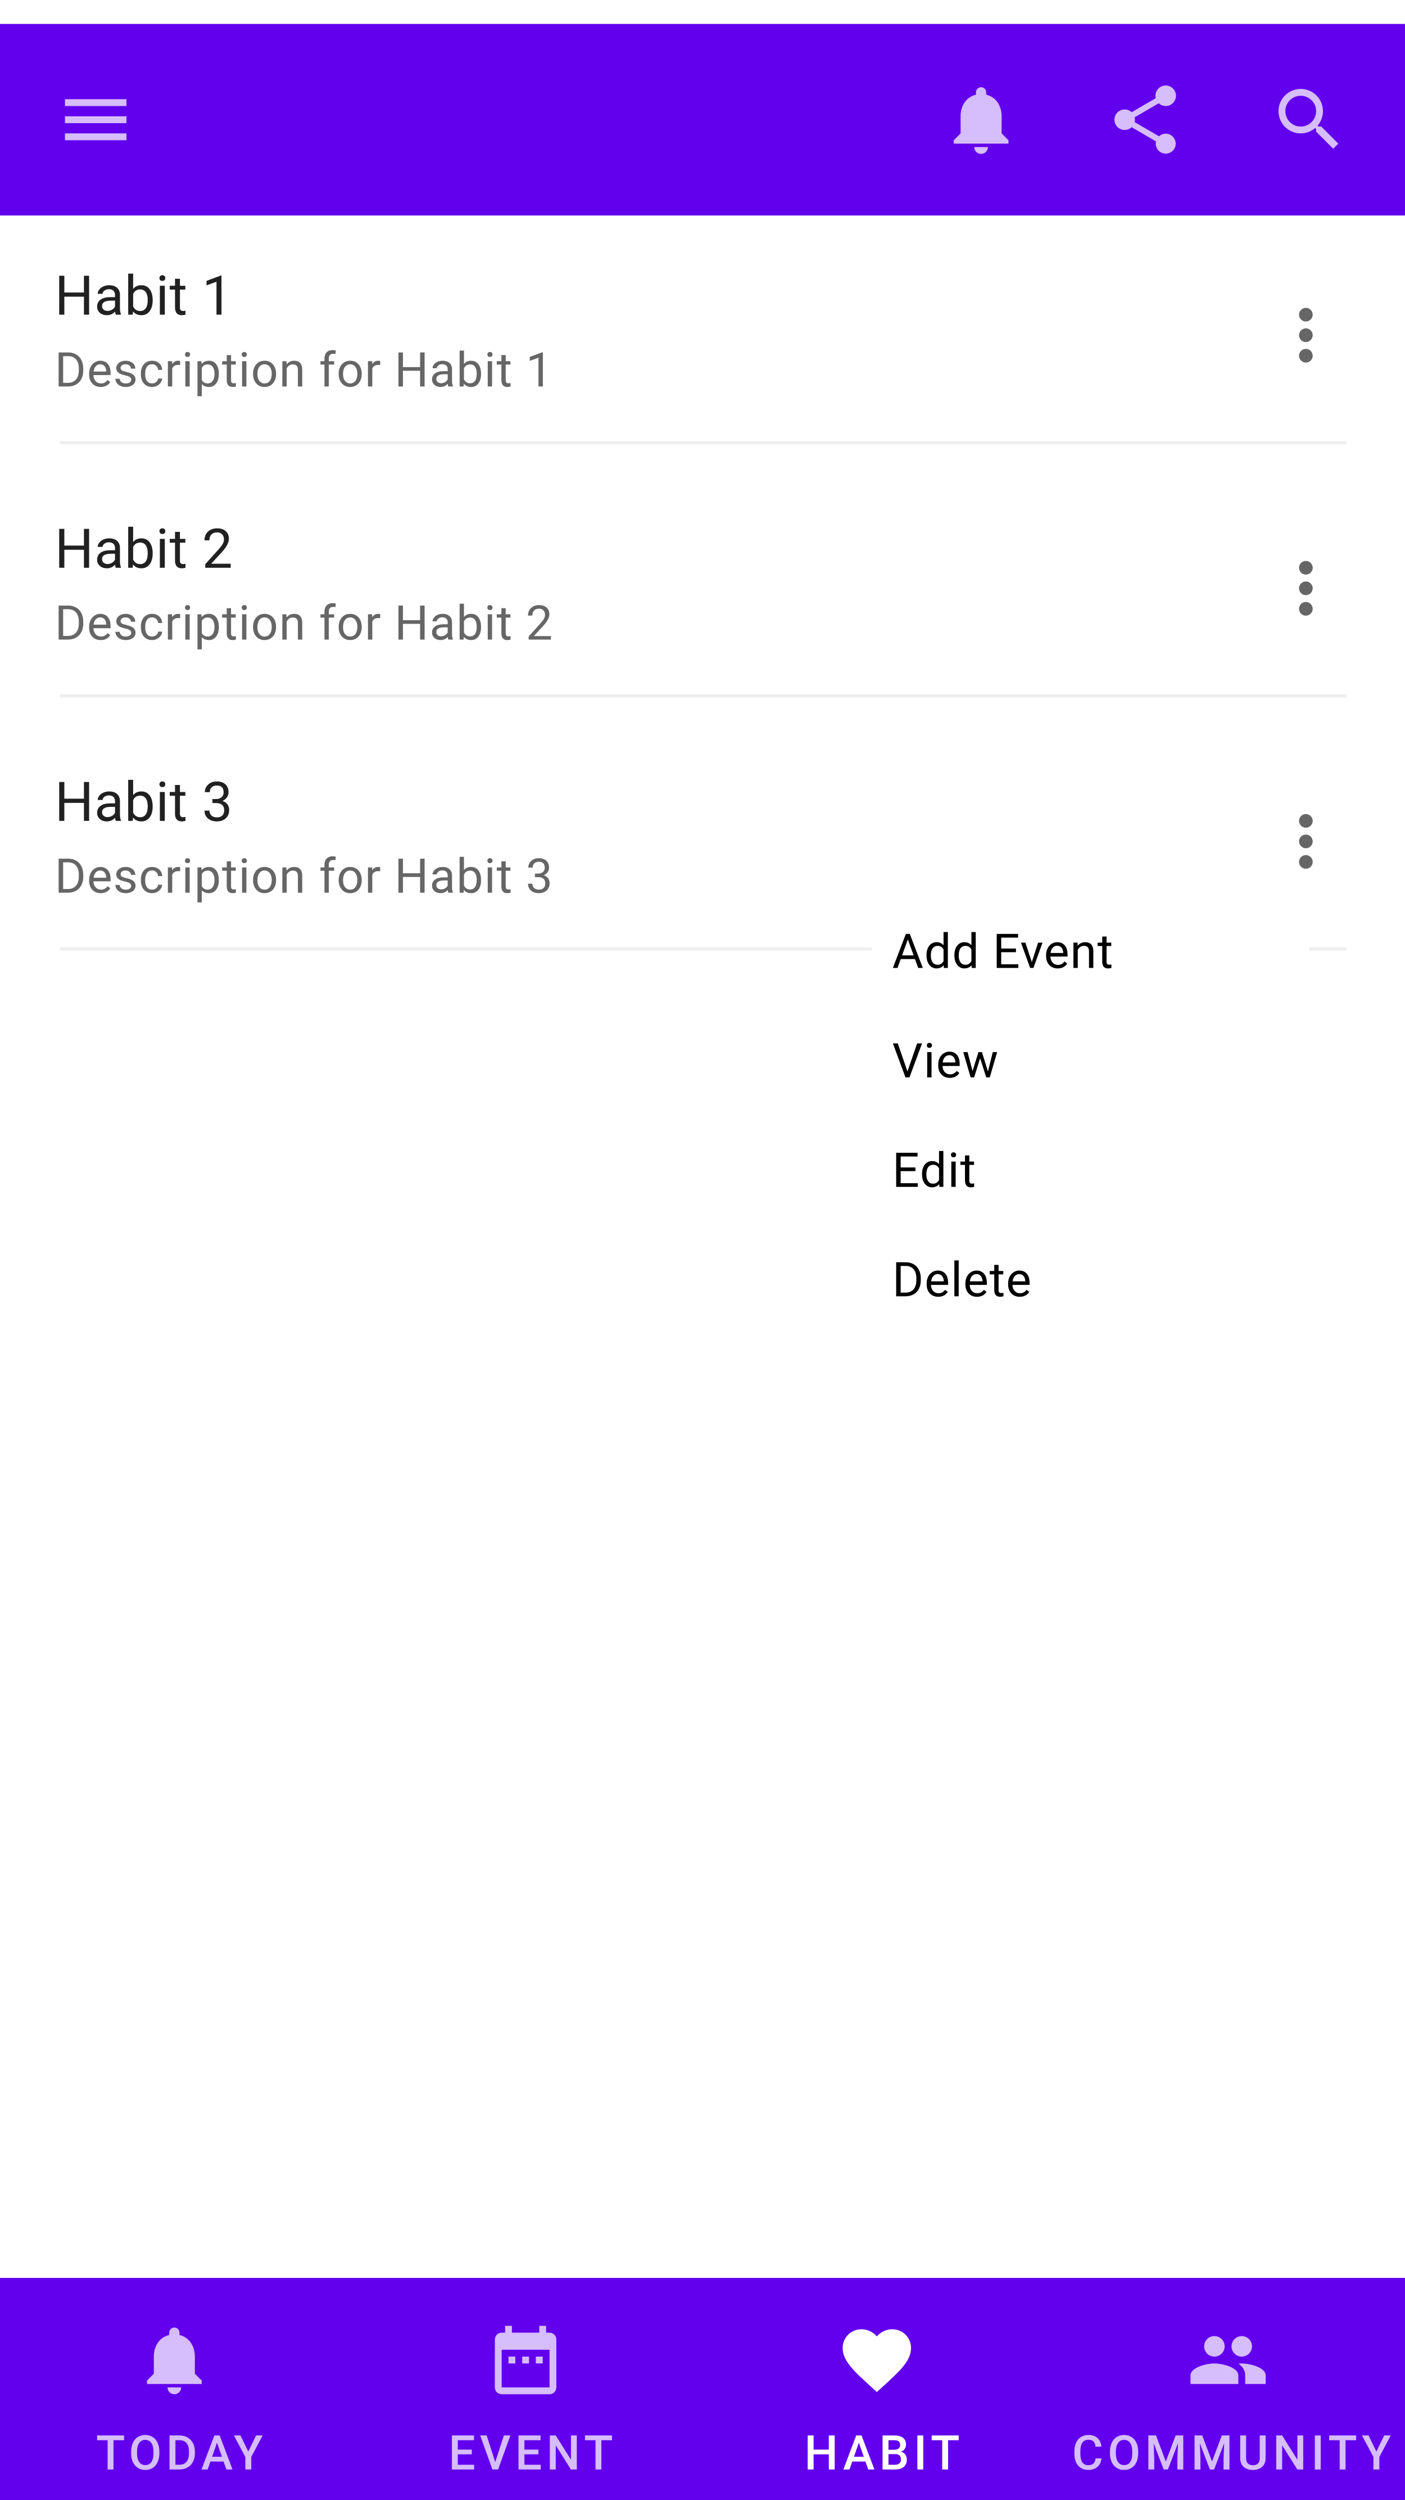 <svg width="411" height="731" viewBox="0 0 411 731" fill="none" xmlns="http://www.w3.org/2000/svg">
<rect width="411" height="731" fill="#F1F1F1"/>
<g clip-path="url(#clip0)">
<rect width="411" height="731" fill="white"/>
<g filter="url(#filter0_ddd)">
<rect width="411" height="72" transform="translate(0 659)" fill="#6200EE"/>
<rect width="102.75" height="72" transform="translate(0 659)" fill="#6200EE"/>
<path d="M36.301 706.441H33.197V715H31.481V706.441H28.405V705.047H36.301V706.441ZM46.615 710.283C46.615 711.258 46.447 712.115 46.109 712.854C45.772 713.587 45.289 714.152 44.66 714.549C44.036 714.941 43.316 715.137 42.5 715.137C41.693 715.137 40.973 714.941 40.34 714.549C39.711 714.152 39.223 713.59 38.877 712.86C38.535 712.131 38.362 711.29 38.357 710.338V709.777C38.357 708.807 38.528 707.95 38.87 707.207C39.217 706.464 39.702 705.897 40.326 705.505C40.955 705.108 41.675 704.91 42.486 704.91C43.297 704.91 44.015 705.106 44.64 705.498C45.269 705.885 45.754 706.446 46.096 707.18C46.438 707.909 46.611 708.759 46.615 709.729V710.283ZM44.886 709.764C44.886 708.661 44.676 707.815 44.257 707.228C43.842 706.64 43.252 706.346 42.486 706.346C41.739 706.346 41.153 706.64 40.73 707.228C40.31 707.811 40.096 708.638 40.087 709.709V710.283C40.087 711.377 40.299 712.222 40.723 712.819C41.151 713.416 41.743 713.715 42.5 713.715C43.266 713.715 43.853 713.423 44.264 712.84C44.678 712.257 44.886 711.404 44.886 710.283V709.764ZM49.588 715V705.047H52.527C53.407 705.047 54.186 705.243 54.865 705.635C55.549 706.027 56.078 706.583 56.451 707.303C56.825 708.023 57.012 708.848 57.012 709.777V710.276C57.012 711.22 56.823 712.049 56.444 712.765C56.071 713.48 55.535 714.032 54.838 714.419C54.145 714.806 53.35 715 52.452 715H49.588ZM51.317 706.441V713.619H52.445C53.352 713.619 54.047 713.337 54.53 712.771C55.018 712.202 55.266 711.386 55.275 710.324V709.771C55.275 708.69 55.041 707.866 54.571 707.296C54.102 706.726 53.421 706.441 52.527 706.441H51.317ZM65.405 712.683H61.55L60.743 715H58.945L62.705 705.047H64.257L68.023 715H66.219L65.405 712.683ZM62.035 711.288H64.92L63.477 707.159L62.035 711.288ZM72.63 709.764L74.92 705.047H76.834L73.498 711.336V715H71.762V711.336L68.419 705.047H70.34L72.63 709.764Z" fill="white" fill-opacity="0.74"/>
<path fill-rule="evenodd" clip-rule="evenodd" d="M51 693C52.1 693 53 692.1 53 691H49C49 692.1 49.89 693 51 693ZM57 687V682C57 678.93 55.36 676.36 52.5 675.68V675C52.5 674.17 51.83 673.5 51 673.5C50.17 673.5 49.5 674.17 49.5 675V675.68C46.63 676.36 45 678.92 45 682V687L43 689V690H59V689L57 687Z" fill="white" fill-opacity="0.74"/>
<rect width="102.75" height="72" transform="translate(102.75 659)" fill="#6200EE"/>
<path d="M138.012 710.557H133.924V713.619H138.702V715H132.194V705.047H138.654V706.441H133.924V709.189H138.012V710.557ZM144.867 712.833L147.396 705.047H149.297L145.715 715H144.04L140.472 705.047H142.365L144.867 712.833ZM157.492 710.557H153.404V713.619H158.183V715H151.675V705.047H158.135V706.441H153.404V709.189H157.492V710.557ZM168.736 715H167.007L162.57 707.938V715H160.841V705.047H162.57L167.021 712.136V705.047H168.736V715ZM179.017 706.441H175.913V715H174.197V706.441H171.121V705.047H179.017V706.441Z" fill="white" fill-opacity="0.74"/>
<path d="M150.75 682H148.75V684H150.75V682ZM154.75 682H152.75V684H154.75V682ZM158.75 682H156.75V684H158.75V682ZM160.75 675H159.75V673H157.75V675H149.75V673H147.75V675H146.75C145.64 675 144.76 675.9 144.76 677L144.75 691C144.75 691.53 144.961 692.039 145.336 692.414C145.711 692.789 146.22 693 146.75 693H160.75C161.85 693 162.75 692.1 162.75 691V677C162.75 675.9 161.85 675 160.75 675ZM160.75 691H146.75V680H160.75V691Z" fill="white" fill-opacity="0.74"/>
<rect width="102.75" height="72" transform="translate(205.5 659)" fill="#6200EE"/>
<rect width="102.75" height="2" transform="translate(205.5 729)" fill="#6200EE"/>
<rect x="205.5" y="729" width="103" height="2" fill="white"/>
<path d="M244.173 715H242.45V710.577H238V715H236.271V705.047H238V709.189H242.45V705.047H244.173V715ZM253.168 712.683H249.312L248.506 715H246.708L250.468 705.047H252.02L255.786 715H253.981L253.168 712.683ZM249.798 711.288H252.683L251.24 707.159L249.798 711.288ZM258.171 715V705.047H261.582C262.708 705.047 263.564 705.272 264.152 705.724C264.74 706.175 265.034 706.847 265.034 707.74C265.034 708.196 264.911 708.606 264.665 708.971C264.419 709.335 264.059 709.618 263.585 709.818C264.123 709.964 264.537 710.24 264.829 710.646C265.125 711.047 265.273 711.53 265.273 712.095C265.273 713.029 264.973 713.747 264.371 714.248C263.774 714.749 262.917 715 261.801 715H258.171ZM259.9 710.509V713.619H261.821C262.364 713.619 262.787 713.485 263.093 713.216C263.398 712.947 263.551 712.573 263.551 712.095C263.551 711.06 263.022 710.532 261.965 710.509H259.9ZM259.9 709.237H261.596C262.133 709.237 262.553 709.117 262.854 708.875C263.159 708.629 263.312 708.283 263.312 707.836C263.312 707.344 263.17 706.988 262.888 706.77C262.61 706.551 262.174 706.441 261.582 706.441H259.9V709.237ZM270.078 715H268.355V705.047H270.078V715ZM280.44 706.441H277.337V715H275.621V706.441H272.545V705.047H280.44V706.441Z" fill="white"/>
<path fill-rule="evenodd" clip-rule="evenodd" d="M256.5 692.35L255.05 691.03C249.9 686.36 246.5 683.28 246.5 679.5C246.5 676.42 248.92 674 252 674C253.74 674 255.41 674.81 256.5 676.09C257.59 674.81 259.26 674 261 674C264.08 674 266.5 676.42 266.5 679.5C266.5 683.28 263.1 686.36 257.95 691.04L256.5 692.35Z" fill="white"/>
<rect width="102.75" height="72" transform="translate(308.25 659)" fill="#6200EE"/>
<path d="M322.205 711.76C322.105 712.822 321.713 713.651 321.029 714.248C320.346 714.84 319.437 715.137 318.302 715.137C317.509 715.137 316.809 714.95 316.203 714.576C315.602 714.198 315.137 713.662 314.809 712.97C314.48 712.277 314.31 711.473 314.296 710.557V709.627C314.296 708.688 314.462 707.861 314.795 707.146C315.128 706.43 315.604 705.879 316.224 705.491C316.848 705.104 317.568 704.91 318.384 704.91C319.482 704.91 320.366 705.209 321.036 705.806C321.706 706.403 322.096 707.246 322.205 708.335H320.482C320.4 707.619 320.191 707.104 319.854 706.79C319.521 706.471 319.031 706.312 318.384 706.312C317.632 706.312 317.053 706.587 316.647 707.139C316.246 707.686 316.041 708.49 316.032 709.552V710.434C316.032 711.509 316.224 712.329 316.606 712.895C316.994 713.46 317.559 713.742 318.302 713.742C318.981 713.742 319.491 713.59 319.833 713.284C320.175 712.979 320.391 712.471 320.482 711.76H322.205ZM332.95 710.283C332.95 711.258 332.782 712.115 332.444 712.854C332.107 713.587 331.624 714.152 330.995 714.549C330.371 714.941 329.651 715.137 328.835 715.137C328.028 715.137 327.308 714.941 326.675 714.549C326.046 714.152 325.558 713.59 325.212 712.86C324.87 712.131 324.697 711.29 324.692 710.338V709.777C324.692 708.807 324.863 707.95 325.205 707.207C325.551 706.464 326.037 705.897 326.661 705.505C327.29 705.108 328.01 704.91 328.821 704.91C329.632 704.91 330.35 705.106 330.975 705.498C331.604 705.885 332.089 706.446 332.431 707.18C332.772 707.909 332.946 708.759 332.95 709.729V710.283ZM331.221 709.764C331.221 708.661 331.011 707.815 330.592 707.228C330.177 706.64 329.587 706.346 328.821 706.346C328.074 706.346 327.488 706.64 327.064 707.228C326.645 707.811 326.431 708.638 326.422 709.709V710.283C326.422 711.377 326.634 712.222 327.058 712.819C327.486 713.416 328.078 713.715 328.835 713.715C329.601 713.715 330.188 713.423 330.599 712.84C331.013 712.257 331.221 711.404 331.221 710.283V709.764ZM338.165 705.047L341.036 712.676L343.9 705.047H346.136V715H344.413V711.719L344.584 707.33L341.645 715H340.407L337.475 707.337L337.646 711.719V715H335.923V705.047H338.165ZM351.679 705.047L354.55 712.676L357.414 705.047H359.649V715H357.927V711.719L358.098 707.33L355.158 715H353.921L350.988 707.337L351.159 711.719V715H349.437V705.047H351.679ZM370.23 705.047V711.698C370.23 712.756 369.891 713.594 369.212 714.214C368.537 714.829 367.637 715.137 366.512 715.137C365.372 715.137 364.468 714.834 363.798 714.228C363.128 713.617 362.793 712.771 362.793 711.691V705.047H364.516V711.705C364.516 712.37 364.684 712.879 365.021 713.229C365.359 713.58 365.855 713.756 366.512 713.756C367.842 713.756 368.508 713.054 368.508 711.65V705.047H370.23ZM381.229 715H379.499L375.062 707.938V715H373.333V705.047H375.062L379.513 712.136V705.047H381.229V715ZM386.348 715H384.625V705.047H386.348V715ZM396.71 706.441H393.606V715H391.891V706.441H388.814V705.047H396.71V706.441ZM402.629 709.764L404.919 705.047H406.833L403.497 711.336V715H401.761V711.336L398.418 705.047H400.339L402.629 709.764Z" fill="white" fill-opacity="0.74"/>
<path d="M363.25 682C364.91 682 366.24 680.66 366.24 679C366.24 677.34 364.91 676 363.25 676C361.59 676 360.25 677.34 360.25 679C360.25 680.66 361.59 682 363.25 682ZM355.25 682C356.91 682 358.24 680.66 358.24 679C358.24 677.34 356.91 676 355.25 676C353.59 676 352.25 677.34 352.25 679C352.25 680.66 353.59 682 355.25 682ZM355.25 684C352.92 684 348.25 685.17 348.25 687.5V690H362.25V687.5C362.25 685.17 357.58 684 355.25 684ZM363.25 684C362.96 684 362.63 684.02 362.28 684.05C363.44 684.89 364.25 686.02 364.25 687.5V690H370.25V687.5C370.25 685.17 365.58 684 363.25 684Z" fill="white" fill-opacity="0.74"/>
</g>
<g filter="url(#filter1_ddd)">
<rect width="411" height="56" fill="#6200EE"/>
<path fill-rule="evenodd" clip-rule="evenodd" d="M287 38C288.1 38 289 37.1 289 36H285C285 37.1 285.89 38 287 38ZM293 32V27C293 23.93 291.36 21.36 288.5 20.68V20C288.5 19.17 287.83 18.5 287 18.5C286.17 18.5 285.5 19.17 285.5 20V20.68C282.63 21.36 281 23.92 281 27V32L279 34V35H295V34L293 32Z" fill="white" fill-opacity="0.74"/>
<path fill-rule="evenodd" clip-rule="evenodd" d="M341 32.08C340.24 32.08 339.56 32.38 339.04 32.85L331.91 28.7C331.96 28.47 332 28.24 332 28C332 27.76 331.96 27.53 331.91 27.3L338.96 23.19C339.5 23.69 340.21 24 341 24C342.66 24 344 22.66 344 21C344 19.34 342.66 18 341 18C339.34 18 338 19.34 338 21C338 21.24 338.04 21.47 338.09 21.7L331.04 25.81C330.5 25.31 329.79 25 329 25C327.34 25 326 26.34 326 28C326 29.66 327.34 31 329 31C329.79 31 330.5 30.69 331.04 30.19L338.16 34.35C338.11 34.56 338.08 34.78 338.08 35C338.08 36.61 339.39 37.92 341 37.92C342.61 37.92 343.92 36.61 343.92 35C343.92 33.39 342.61 32.08 341 32.08Z" fill="white" fill-opacity="0.74"/>
<path fill-rule="evenodd" clip-rule="evenodd" d="M386.5 30H385.71L385.43 29.73C386.41 28.59 387 27.11 387 25.5C387 21.91 384.09 19 380.5 19C376.91 19 374 21.91 374 25.5C374 29.09 376.91 32 380.5 32C382.11 32 383.59 31.41 384.73 30.43L385 30.71V31.5L390 36.49L391.49 35L386.5 30ZM380.5 30C378.01 30 376 27.99 376 25.5C376 23.01 378.01 21 380.5 21C382.99 21 385 23.01 385 25.5C385 27.99 382.99 30 380.5 30Z" fill="white" fill-opacity="0.74"/>
<path fill-rule="evenodd" clip-rule="evenodd" d="M19 34H37V32H19V34ZM19 29H37V27H19V29ZM19 22V24H37V22H19Z" fill="white" fill-opacity="0.74"/>
</g>
<mask id="mask0" style="mask-type:alpha" maskUnits="userSpaceOnUse" x="0" y="66" width="394" height="64">
<rect y="66" width="394" height="64" fill="white"/>
</mask>
<g mask="url(#mask0)">
<path d="M26.062 92H24.555V86.742H18.82V92H17.32V80.625H18.82V85.516H24.555V80.625H26.062V92ZM33.869 92C33.785 91.833 33.718 91.537 33.666 91.109C32.994 91.807 32.192 92.156 31.259 92.156C30.426 92.156 29.741 91.922 29.205 91.453C28.673 90.979 28.408 90.38 28.408 89.656C28.408 88.776 28.741 88.094 29.408 87.609C30.08 87.12 31.022 86.875 32.236 86.875H33.642V86.211C33.642 85.706 33.491 85.305 33.189 85.008C32.887 84.706 32.442 84.555 31.853 84.555C31.337 84.555 30.905 84.685 30.556 84.945C30.207 85.206 30.033 85.521 30.033 85.891H28.58C28.58 85.469 28.728 85.062 29.025 84.672C29.327 84.276 29.733 83.963 30.244 83.734C30.759 83.505 31.325 83.391 31.939 83.391C32.913 83.391 33.676 83.635 34.228 84.125C34.78 84.609 35.067 85.279 35.087 86.133V90.023C35.087 90.799 35.187 91.417 35.384 91.875V92H33.869ZM31.47 90.898C31.923 90.898 32.353 90.781 32.759 90.547C33.166 90.312 33.46 90.008 33.642 89.633V87.898H32.509C30.738 87.898 29.853 88.417 29.853 89.453C29.853 89.906 30.004 90.26 30.306 90.516C30.608 90.771 30.996 90.898 31.47 90.898ZM44.659 87.867C44.659 89.159 44.362 90.198 43.769 90.984C43.175 91.766 42.378 92.156 41.378 92.156C40.31 92.156 39.485 91.779 38.902 91.023L38.831 92H37.503V80H38.948V84.477C39.532 83.753 40.337 83.391 41.362 83.391C42.389 83.391 43.193 83.779 43.777 84.555C44.365 85.331 44.659 86.393 44.659 87.742V87.867ZM43.214 87.703C43.214 86.719 43.024 85.958 42.644 85.422C42.264 84.885 41.717 84.617 41.003 84.617C40.05 84.617 39.365 85.06 38.948 85.945V89.602C39.391 90.487 40.081 90.93 41.019 90.93C41.712 90.93 42.251 90.662 42.636 90.125C43.021 89.588 43.214 88.781 43.214 87.703ZM48.208 92H46.763V83.547H48.208V92ZM46.645 81.305C46.645 81.07 46.716 80.872 46.856 80.711C47.002 80.549 47.216 80.469 47.497 80.469C47.778 80.469 47.992 80.549 48.138 80.711C48.283 80.872 48.356 81.07 48.356 81.305C48.356 81.539 48.283 81.734 48.138 81.891C47.992 82.047 47.778 82.125 47.497 82.125C47.216 82.125 47.002 82.047 46.856 81.891C46.716 81.734 46.645 81.539 46.645 81.305ZM52.639 81.5V83.547H54.217V84.664H52.639V89.906C52.639 90.245 52.709 90.5 52.85 90.672C52.991 90.838 53.23 90.922 53.569 90.922C53.735 90.922 53.965 90.891 54.256 90.828V92C53.876 92.104 53.506 92.156 53.147 92.156C52.501 92.156 52.014 91.961 51.686 91.57C51.358 91.18 51.194 90.625 51.194 89.906V84.664H49.655V83.547H51.194V81.5H52.639ZM64.783 92H63.33V82.367L60.416 83.438V82.125L64.556 80.57H64.783V92Z" fill="black" fill-opacity="0.87"/>
<path d="M17.155 113V103.047H19.965C20.831 103.047 21.596 103.238 22.262 103.621C22.927 104.004 23.44 104.549 23.8 105.255C24.164 105.961 24.349 106.772 24.354 107.688V108.324C24.354 109.263 24.171 110.086 23.807 110.792C23.447 111.498 22.929 112.041 22.255 112.419C21.585 112.797 20.803 112.991 19.91 113H17.155ZM18.468 104.127V111.927H19.849C20.86 111.927 21.646 111.612 22.207 110.983C22.772 110.354 23.055 109.459 23.055 108.297V107.716C23.055 106.586 22.788 105.708 22.255 105.084C21.726 104.455 20.974 104.136 19.999 104.127H18.468ZM29.464 113.137C28.461 113.137 27.645 112.809 27.017 112.152C26.388 111.492 26.073 110.61 26.073 109.507V109.274C26.073 108.541 26.212 107.887 26.49 107.312C26.773 106.734 27.165 106.283 27.666 105.959C28.172 105.631 28.719 105.467 29.307 105.467C30.268 105.467 31.016 105.784 31.549 106.417C32.082 107.05 32.349 107.957 32.349 109.138V109.664H27.338C27.356 110.393 27.568 110.983 27.974 111.435C28.384 111.881 28.903 112.104 29.532 112.104C29.979 112.104 30.357 112.013 30.667 111.831C30.977 111.649 31.248 111.407 31.48 111.106L32.253 111.708C31.633 112.66 30.703 113.137 29.464 113.137ZM29.307 106.506C28.796 106.506 28.368 106.693 28.021 107.066C27.675 107.436 27.461 107.955 27.379 108.625H31.084V108.529C31.047 107.887 30.874 107.39 30.564 107.039C30.255 106.684 29.835 106.506 29.307 106.506ZM38.375 111.038C38.375 110.696 38.245 110.432 37.985 110.245C37.73 110.054 37.281 109.89 36.639 109.753C36.001 109.616 35.492 109.452 35.114 109.261C34.741 109.069 34.463 108.841 34.28 108.577C34.102 108.313 34.014 107.998 34.014 107.634C34.014 107.028 34.269 106.515 34.779 106.096C35.294 105.676 35.95 105.467 36.748 105.467C37.587 105.467 38.266 105.683 38.785 106.116C39.309 106.549 39.571 107.103 39.571 107.777H38.3C38.3 107.431 38.152 107.132 37.855 106.882C37.564 106.631 37.195 106.506 36.748 106.506C36.288 106.506 35.928 106.606 35.668 106.807C35.408 107.007 35.278 107.269 35.278 107.593C35.278 107.898 35.399 108.128 35.641 108.283C35.882 108.438 36.317 108.586 36.946 108.728C37.58 108.869 38.092 109.037 38.484 109.233C38.876 109.429 39.166 109.666 39.352 109.944C39.544 110.218 39.64 110.553 39.64 110.949C39.64 111.61 39.375 112.141 38.847 112.542C38.318 112.938 37.632 113.137 36.789 113.137C36.197 113.137 35.672 113.032 35.217 112.822C34.761 112.613 34.403 112.321 34.144 111.947C33.888 111.569 33.761 111.161 33.761 110.724H35.025C35.048 111.147 35.217 111.485 35.531 111.735C35.85 111.981 36.27 112.104 36.789 112.104C37.268 112.104 37.65 112.009 37.938 111.817C38.229 111.621 38.375 111.362 38.375 111.038ZM44.504 112.104C44.955 112.104 45.349 111.968 45.687 111.694C46.024 111.421 46.211 111.079 46.247 110.669H47.443C47.421 111.093 47.275 111.496 47.006 111.879C46.737 112.262 46.377 112.567 45.926 112.795C45.479 113.023 45.005 113.137 44.504 113.137C43.497 113.137 42.695 112.802 42.098 112.132C41.505 111.457 41.209 110.537 41.209 109.37V109.158C41.209 108.438 41.341 107.798 41.605 107.237C41.87 106.677 42.248 106.242 42.74 105.932C43.237 105.622 43.823 105.467 44.497 105.467C45.327 105.467 46.015 105.715 46.562 106.212C47.113 106.709 47.407 107.354 47.443 108.146H46.247C46.211 107.668 46.028 107.276 45.7 106.971C45.377 106.661 44.976 106.506 44.497 106.506C43.855 106.506 43.355 106.738 43 107.203C42.649 107.663 42.474 108.331 42.474 109.206V109.445C42.474 110.298 42.649 110.954 43 111.414C43.351 111.874 43.852 112.104 44.504 112.104ZM52.69 106.738C52.499 106.706 52.292 106.69 52.068 106.69C51.239 106.69 50.676 107.044 50.38 107.75V113H49.115V105.604H50.346L50.366 106.458C50.781 105.797 51.369 105.467 52.13 105.467C52.376 105.467 52.563 105.499 52.69 105.562V106.738ZM55.483 113H54.219V105.604H55.483V113ZM54.116 103.642C54.116 103.437 54.178 103.263 54.301 103.122C54.428 102.981 54.615 102.91 54.861 102.91C55.107 102.91 55.294 102.981 55.422 103.122C55.55 103.263 55.613 103.437 55.613 103.642C55.613 103.847 55.55 104.018 55.422 104.154C55.294 104.291 55.107 104.359 54.861 104.359C54.615 104.359 54.428 104.291 54.301 104.154C54.178 104.018 54.116 103.847 54.116 103.642ZM64.012 109.384C64.012 110.509 63.754 111.416 63.239 112.104C62.724 112.793 62.027 113.137 61.148 113.137C60.25 113.137 59.543 112.852 59.028 112.282V115.844H57.764V105.604H58.919L58.98 106.424C59.495 105.786 60.211 105.467 61.127 105.467C62.016 105.467 62.717 105.802 63.232 106.472C63.752 107.142 64.012 108.074 64.012 109.268V109.384ZM62.747 109.24C62.747 108.406 62.569 107.748 62.214 107.265C61.858 106.782 61.371 106.54 60.751 106.54C59.985 106.54 59.411 106.88 59.028 107.559V111.093C59.407 111.767 59.985 112.104 60.765 112.104C61.371 112.104 61.852 111.865 62.207 111.387C62.567 110.904 62.747 110.188 62.747 109.24ZM67.591 103.812V105.604H68.972V106.581H67.591V111.168C67.591 111.464 67.652 111.688 67.775 111.838C67.898 111.984 68.108 112.057 68.404 112.057C68.55 112.057 68.751 112.029 69.006 111.975V113C68.673 113.091 68.35 113.137 68.035 113.137C67.47 113.137 67.044 112.966 66.757 112.624C66.47 112.282 66.326 111.797 66.326 111.168V106.581H64.98V105.604H66.326V103.812H67.591ZM72.079 113H70.814V105.604H72.079V113ZM70.712 103.642C70.712 103.437 70.773 103.263 70.897 103.122C71.024 102.981 71.211 102.91 71.457 102.91C71.703 102.91 71.89 102.981 72.018 103.122C72.145 103.263 72.209 103.437 72.209 103.642C72.209 103.847 72.145 104.018 72.018 104.154C71.89 104.291 71.703 104.359 71.457 104.359C71.211 104.359 71.024 104.291 70.897 104.154C70.773 104.018 70.712 103.847 70.712 103.642ZM74.024 109.233C74.024 108.509 74.166 107.857 74.448 107.278C74.735 106.7 75.132 106.253 75.638 105.938C76.148 105.624 76.729 105.467 77.381 105.467C78.388 105.467 79.201 105.815 79.821 106.513C80.446 107.21 80.758 108.137 80.758 109.295V109.384C80.758 110.104 80.619 110.751 80.341 111.325C80.067 111.895 79.673 112.339 79.158 112.658C78.648 112.977 78.06 113.137 77.394 113.137C76.392 113.137 75.579 112.788 74.954 112.091C74.334 111.394 74.024 110.471 74.024 109.322V109.233ZM75.296 109.384C75.296 110.204 75.485 110.863 75.863 111.359C76.246 111.856 76.757 112.104 77.394 112.104C78.037 112.104 78.547 111.854 78.926 111.353C79.304 110.847 79.493 110.14 79.493 109.233C79.493 108.422 79.299 107.766 78.912 107.265C78.529 106.759 78.019 106.506 77.381 106.506C76.757 106.506 76.253 106.754 75.87 107.251C75.487 107.748 75.296 108.459 75.296 109.384ZM83.79 105.604L83.831 106.533C84.396 105.822 85.134 105.467 86.046 105.467C87.609 105.467 88.397 106.349 88.411 108.112V113H87.147V108.105C87.142 107.572 87.019 107.178 86.777 106.923C86.54 106.668 86.169 106.54 85.663 106.54C85.253 106.54 84.893 106.649 84.583 106.868C84.273 107.087 84.032 107.374 83.858 107.729V113H82.594V105.604H83.79ZM94.913 113V106.581H93.744V105.604H94.913V104.845C94.913 104.052 95.125 103.439 95.549 103.006C95.973 102.573 96.572 102.356 97.347 102.356C97.638 102.356 97.928 102.395 98.215 102.473L98.147 103.498C97.932 103.457 97.704 103.437 97.463 103.437C97.053 103.437 96.736 103.557 96.513 103.799C96.289 104.036 96.178 104.378 96.178 104.824V105.604H97.757V106.581H96.178V113H94.913ZM99.073 109.233C99.073 108.509 99.215 107.857 99.497 107.278C99.784 106.7 100.181 106.253 100.687 105.938C101.197 105.624 101.778 105.467 102.43 105.467C103.437 105.467 104.25 105.815 104.87 106.513C105.494 107.21 105.807 108.137 105.807 109.295V109.384C105.807 110.104 105.668 110.751 105.39 111.325C105.116 111.895 104.722 112.339 104.207 112.658C103.697 112.977 103.109 113.137 102.443 113.137C101.441 113.137 100.627 112.788 100.003 112.091C99.383 111.394 99.073 110.471 99.073 109.322V109.233ZM100.345 109.384C100.345 110.204 100.534 110.863 100.912 111.359C101.295 111.856 101.805 112.104 102.443 112.104C103.086 112.104 103.596 111.854 103.975 111.353C104.353 110.847 104.542 110.14 104.542 109.233C104.542 108.422 104.348 107.766 103.961 107.265C103.578 106.759 103.068 106.506 102.43 106.506C101.805 106.506 101.302 106.754 100.919 107.251C100.536 107.748 100.345 108.459 100.345 109.384ZM111.218 106.738C111.026 106.706 110.819 106.69 110.596 106.69C109.766 106.69 109.203 107.044 108.907 107.75V113H107.643V105.604H108.873L108.894 106.458C109.308 105.797 109.896 105.467 110.657 105.467C110.903 105.467 111.09 105.499 111.218 105.562V106.738ZM124.207 113H122.888V108.399H117.87V113H116.558V103.047H117.87V107.326H122.888V103.047H124.207V113ZM131.156 113C131.083 112.854 131.024 112.594 130.979 112.221C130.391 112.831 129.689 113.137 128.873 113.137C128.144 113.137 127.545 112.932 127.075 112.521C126.61 112.107 126.378 111.583 126.378 110.949C126.378 110.179 126.67 109.582 127.253 109.158C127.841 108.73 128.666 108.516 129.728 108.516H130.958V107.935C130.958 107.493 130.826 107.142 130.562 106.882C130.297 106.618 129.908 106.485 129.393 106.485C128.941 106.485 128.563 106.599 128.258 106.827C127.952 107.055 127.8 107.331 127.8 107.654H126.528C126.528 107.285 126.658 106.93 126.918 106.588C127.182 106.242 127.538 105.968 127.984 105.768C128.436 105.567 128.93 105.467 129.468 105.467C130.32 105.467 130.988 105.681 131.471 106.109C131.954 106.533 132.204 107.119 132.223 107.866V111.271C132.223 111.95 132.309 112.49 132.482 112.891V113H131.156ZM129.058 112.036C129.454 112.036 129.83 111.934 130.186 111.729C130.541 111.523 130.799 111.257 130.958 110.929V109.411H129.967C128.417 109.411 127.643 109.865 127.643 110.771C127.643 111.168 127.775 111.478 128.039 111.701C128.303 111.924 128.643 112.036 129.058 112.036ZM140.717 109.384C140.717 110.514 140.457 111.423 139.938 112.111C139.418 112.795 138.721 113.137 137.846 113.137C136.911 113.137 136.189 112.806 135.679 112.146L135.617 113H134.455V102.5H135.72V106.417C136.23 105.784 136.934 105.467 137.832 105.467C138.73 105.467 139.434 105.806 139.944 106.485C140.459 107.164 140.717 108.094 140.717 109.274V109.384ZM139.452 109.24C139.452 108.379 139.286 107.714 138.953 107.244C138.62 106.775 138.142 106.54 137.518 106.54C136.684 106.54 136.084 106.927 135.72 107.702V110.901C136.107 111.676 136.711 112.063 137.531 112.063C138.137 112.063 138.609 111.829 138.946 111.359C139.284 110.89 139.452 110.184 139.452 109.24ZM143.94 113H142.676V105.604H143.94V113ZM142.573 103.642C142.573 103.437 142.635 103.263 142.758 103.122C142.885 102.981 143.072 102.91 143.318 102.91C143.564 102.91 143.751 102.981 143.879 103.122C144.007 103.263 144.07 103.437 144.07 103.642C144.07 103.847 144.007 104.018 143.879 104.154C143.751 104.291 143.564 104.359 143.318 104.359C143.072 104.359 142.885 104.291 142.758 104.154C142.635 104.018 142.573 103.847 142.573 103.642ZM147.937 103.812V105.604H149.317V106.581H147.937V111.168C147.937 111.464 147.998 111.688 148.121 111.838C148.244 111.984 148.454 112.057 148.75 112.057C148.896 112.057 149.096 112.029 149.352 111.975V113C149.019 113.091 148.695 113.137 148.381 113.137C147.816 113.137 147.39 112.966 147.103 112.624C146.815 112.282 146.672 111.797 146.672 111.168V106.581H145.325V105.604H146.672V103.812H147.937ZM158.8 113H157.528V104.571L154.979 105.508V104.359L158.602 102.999H158.8V113Z" fill="black" fill-opacity="0.6"/>
<path fill-rule="evenodd" clip-rule="evenodd" d="M382 94C383.1 94 384 93.1 384 92C384 90.9 383.1 90 382 90C380.9 90 380 90.9 380 92C380 93.1 380.9 94 382 94ZM382 96C380.9 96 380 96.9 380 98C380 99.1 380.9 100 382 100C383.1 100 384 99.1 384 98C384 96.9 383.1 96 382 96ZM382 102C380.9 102 380 102.9 380 104C380 105.1 380.9 106 382 106C383.1 106 384 105.1 384 104C384 102.9 383.1 102 382 102Z" fill="black" fill-opacity="0.6"/>
<rect x="17.511" y="129" width="376.489" height="1" fill="#212121" fill-opacity="0.08"/>
</g>
<mask id="mask1" style="mask-type:alpha" maskUnits="userSpaceOnUse" x="0" y="140" width="394" height="64">
<rect y="140" width="394" height="64" fill="white"/>
</mask>
<g mask="url(#mask1)">
<path d="M26.062 166H24.555V160.742H18.82V166H17.32V154.625H18.82V159.516H24.555V154.625H26.062V166ZM33.869 166C33.785 165.833 33.718 165.536 33.666 165.109C32.994 165.807 32.192 166.156 31.259 166.156C30.426 166.156 29.741 165.922 29.205 165.453C28.673 164.979 28.408 164.38 28.408 163.656C28.408 162.776 28.741 162.094 29.408 161.609C30.08 161.12 31.022 160.875 32.236 160.875H33.642V160.211C33.642 159.706 33.491 159.305 33.189 159.008C32.887 158.706 32.442 158.555 31.853 158.555C31.337 158.555 30.905 158.685 30.556 158.945C30.207 159.206 30.033 159.521 30.033 159.891H28.58C28.58 159.469 28.728 159.062 29.025 158.672C29.327 158.276 29.733 157.964 30.244 157.734C30.759 157.505 31.325 157.391 31.939 157.391C32.913 157.391 33.676 157.635 34.228 158.125C34.78 158.609 35.067 159.279 35.087 160.133V164.023C35.087 164.799 35.187 165.417 35.384 165.875V166H33.869ZM31.47 164.898C31.923 164.898 32.353 164.781 32.759 164.547C33.166 164.312 33.46 164.008 33.642 163.633V161.898H32.509C30.738 161.898 29.853 162.417 29.853 163.453C29.853 163.906 30.004 164.26 30.306 164.516C30.608 164.771 30.996 164.898 31.47 164.898ZM44.659 161.867C44.659 163.159 44.362 164.198 43.769 164.984C43.175 165.766 42.378 166.156 41.378 166.156C40.31 166.156 39.485 165.779 38.902 165.023L38.831 166H37.503V154H38.948V158.477C39.532 157.753 40.337 157.391 41.362 157.391C42.389 157.391 43.193 157.779 43.777 158.555C44.365 159.331 44.659 160.393 44.659 161.742V161.867ZM43.214 161.703C43.214 160.719 43.024 159.958 42.644 159.422C42.264 158.885 41.717 158.617 41.003 158.617C40.05 158.617 39.365 159.06 38.948 159.945V163.602C39.391 164.487 40.081 164.93 41.019 164.93C41.712 164.93 42.251 164.661 42.636 164.125C43.021 163.589 43.214 162.781 43.214 161.703ZM48.208 166H46.763V157.547H48.208V166ZM46.645 155.305C46.645 155.07 46.716 154.872 46.856 154.711C47.002 154.549 47.216 154.469 47.497 154.469C47.778 154.469 47.992 154.549 48.138 154.711C48.283 154.872 48.356 155.07 48.356 155.305C48.356 155.539 48.283 155.734 48.138 155.891C47.992 156.047 47.778 156.125 47.497 156.125C47.216 156.125 47.002 156.047 46.856 155.891C46.716 155.734 46.645 155.539 46.645 155.305ZM52.639 155.5V157.547H54.217V158.664H52.639V163.906C52.639 164.245 52.709 164.5 52.85 164.672C52.991 164.839 53.23 164.922 53.569 164.922C53.735 164.922 53.965 164.891 54.256 164.828V166C53.876 166.104 53.506 166.156 53.147 166.156C52.501 166.156 52.014 165.961 51.686 165.57C51.358 165.18 51.194 164.625 51.194 163.906V158.664H49.655V157.547H51.194V155.5H52.639ZM67.486 166H60.033V164.961L63.97 160.586C64.554 159.924 64.955 159.388 65.173 158.977C65.397 158.56 65.509 158.13 65.509 157.688C65.509 157.094 65.33 156.607 64.97 156.227C64.611 155.846 64.132 155.656 63.533 155.656C62.814 155.656 62.254 155.862 61.853 156.273C61.457 156.68 61.259 157.247 61.259 157.977H59.814C59.814 156.93 60.15 156.083 60.822 155.438C61.499 154.792 62.403 154.469 63.533 154.469C64.59 154.469 65.426 154.747 66.041 155.305C66.655 155.857 66.963 156.594 66.963 157.516C66.963 158.635 66.249 159.969 64.822 161.516L61.775 164.82H67.486V166Z" fill="black" fill-opacity="0.87"/>
<path d="M17.155 187V177.047H19.965C20.831 177.047 21.596 177.238 22.262 177.621C22.927 178.004 23.44 178.549 23.8 179.255C24.164 179.961 24.349 180.772 24.354 181.688V182.324C24.354 183.263 24.171 184.086 23.807 184.792C23.447 185.498 22.929 186.041 22.255 186.419C21.585 186.797 20.803 186.991 19.91 187H17.155ZM18.468 178.127V185.927H19.849C20.86 185.927 21.646 185.612 22.207 184.983C22.772 184.354 23.055 183.459 23.055 182.297V181.716C23.055 180.586 22.788 179.708 22.255 179.084C21.726 178.455 20.974 178.136 19.999 178.127H18.468ZM29.464 187.137C28.461 187.137 27.645 186.809 27.017 186.152C26.388 185.492 26.073 184.61 26.073 183.507V183.274C26.073 182.541 26.212 181.887 26.49 181.312C26.773 180.734 27.165 180.283 27.666 179.959C28.172 179.631 28.719 179.467 29.307 179.467C30.268 179.467 31.016 179.784 31.549 180.417C32.082 181.05 32.349 181.957 32.349 183.138V183.664H27.338C27.356 184.393 27.568 184.983 27.974 185.435C28.384 185.881 28.903 186.104 29.532 186.104C29.979 186.104 30.357 186.013 30.667 185.831C30.977 185.649 31.248 185.407 31.48 185.106L32.253 185.708C31.633 186.66 30.703 187.137 29.464 187.137ZM29.307 180.506C28.796 180.506 28.368 180.693 28.021 181.066C27.675 181.436 27.461 181.955 27.379 182.625H31.084V182.529C31.047 181.887 30.874 181.39 30.564 181.039C30.255 180.684 29.835 180.506 29.307 180.506ZM38.375 185.038C38.375 184.696 38.245 184.432 37.985 184.245C37.73 184.054 37.281 183.89 36.639 183.753C36.001 183.616 35.492 183.452 35.114 183.261C34.741 183.069 34.463 182.841 34.28 182.577C34.102 182.313 34.014 181.998 34.014 181.634C34.014 181.028 34.269 180.515 34.779 180.096C35.294 179.676 35.95 179.467 36.748 179.467C37.587 179.467 38.266 179.683 38.785 180.116C39.309 180.549 39.571 181.103 39.571 181.777H38.3C38.3 181.431 38.152 181.132 37.855 180.882C37.564 180.631 37.195 180.506 36.748 180.506C36.288 180.506 35.928 180.606 35.668 180.807C35.408 181.007 35.278 181.269 35.278 181.593C35.278 181.898 35.399 182.128 35.641 182.283C35.882 182.438 36.317 182.586 36.946 182.728C37.58 182.869 38.092 183.037 38.484 183.233C38.876 183.429 39.166 183.666 39.352 183.944C39.544 184.218 39.64 184.553 39.64 184.949C39.64 185.61 39.375 186.141 38.847 186.542C38.318 186.938 37.632 187.137 36.789 187.137C36.197 187.137 35.672 187.032 35.217 186.822C34.761 186.613 34.403 186.321 34.144 185.947C33.888 185.569 33.761 185.161 33.761 184.724H35.025C35.048 185.147 35.217 185.485 35.531 185.735C35.85 185.981 36.27 186.104 36.789 186.104C37.268 186.104 37.65 186.009 37.938 185.817C38.229 185.621 38.375 185.362 38.375 185.038ZM44.504 186.104C44.955 186.104 45.349 185.968 45.687 185.694C46.024 185.421 46.211 185.079 46.247 184.669H47.443C47.421 185.093 47.275 185.496 47.006 185.879C46.737 186.262 46.377 186.567 45.926 186.795C45.479 187.023 45.005 187.137 44.504 187.137C43.497 187.137 42.695 186.802 42.098 186.132C41.505 185.457 41.209 184.537 41.209 183.37V183.158C41.209 182.438 41.341 181.798 41.605 181.237C41.87 180.677 42.248 180.242 42.74 179.932C43.237 179.622 43.823 179.467 44.497 179.467C45.327 179.467 46.015 179.715 46.562 180.212C47.113 180.709 47.407 181.354 47.443 182.146H46.247C46.211 181.668 46.028 181.276 45.7 180.971C45.377 180.661 44.976 180.506 44.497 180.506C43.855 180.506 43.355 180.738 43 181.203C42.649 181.663 42.474 182.331 42.474 183.206V183.445C42.474 184.298 42.649 184.954 43 185.414C43.351 185.874 43.852 186.104 44.504 186.104ZM52.69 180.738C52.499 180.706 52.292 180.69 52.068 180.69C51.239 180.69 50.676 181.044 50.38 181.75V187H49.115V179.604H50.346L50.366 180.458C50.781 179.797 51.369 179.467 52.13 179.467C52.376 179.467 52.563 179.499 52.69 179.562V180.738ZM55.483 187H54.219V179.604H55.483V187ZM54.116 177.642C54.116 177.437 54.178 177.263 54.301 177.122C54.428 176.981 54.615 176.91 54.861 176.91C55.107 176.91 55.294 176.981 55.422 177.122C55.55 177.263 55.613 177.437 55.613 177.642C55.613 177.847 55.55 178.018 55.422 178.154C55.294 178.291 55.107 178.359 54.861 178.359C54.615 178.359 54.428 178.291 54.301 178.154C54.178 178.018 54.116 177.847 54.116 177.642ZM64.012 183.384C64.012 184.509 63.754 185.416 63.239 186.104C62.724 186.793 62.027 187.137 61.148 187.137C60.25 187.137 59.543 186.852 59.028 186.282V189.844H57.764V179.604H58.919L58.98 180.424C59.495 179.786 60.211 179.467 61.127 179.467C62.016 179.467 62.717 179.802 63.232 180.472C63.752 181.142 64.012 182.074 64.012 183.268V183.384ZM62.747 183.24C62.747 182.406 62.569 181.748 62.214 181.265C61.858 180.782 61.371 180.54 60.751 180.54C59.985 180.54 59.411 180.88 59.028 181.559V185.093C59.407 185.767 59.985 186.104 60.765 186.104C61.371 186.104 61.852 185.865 62.207 185.387C62.567 184.904 62.747 184.188 62.747 183.24ZM67.591 177.812V179.604H68.972V180.581H67.591V185.168C67.591 185.464 67.652 185.688 67.775 185.838C67.898 185.984 68.108 186.057 68.404 186.057C68.55 186.057 68.751 186.029 69.006 185.975V187C68.673 187.091 68.35 187.137 68.035 187.137C67.47 187.137 67.044 186.966 66.757 186.624C66.47 186.282 66.326 185.797 66.326 185.168V180.581H64.98V179.604H66.326V177.812H67.591ZM72.079 187H70.814V179.604H72.079V187ZM70.712 177.642C70.712 177.437 70.773 177.263 70.897 177.122C71.024 176.981 71.211 176.91 71.457 176.91C71.703 176.91 71.89 176.981 72.018 177.122C72.145 177.263 72.209 177.437 72.209 177.642C72.209 177.847 72.145 178.018 72.018 178.154C71.89 178.291 71.703 178.359 71.457 178.359C71.211 178.359 71.024 178.291 70.897 178.154C70.773 178.018 70.712 177.847 70.712 177.642ZM74.024 183.233C74.024 182.509 74.166 181.857 74.448 181.278C74.735 180.7 75.132 180.253 75.638 179.938C76.148 179.624 76.729 179.467 77.381 179.467C78.388 179.467 79.201 179.815 79.821 180.513C80.446 181.21 80.758 182.137 80.758 183.295V183.384C80.758 184.104 80.619 184.751 80.341 185.325C80.067 185.895 79.673 186.339 79.158 186.658C78.648 186.977 78.06 187.137 77.394 187.137C76.392 187.137 75.579 186.788 74.954 186.091C74.334 185.394 74.024 184.471 74.024 183.322V183.233ZM75.296 183.384C75.296 184.204 75.485 184.863 75.863 185.359C76.246 185.856 76.757 186.104 77.394 186.104C78.037 186.104 78.547 185.854 78.926 185.353C79.304 184.847 79.493 184.14 79.493 183.233C79.493 182.422 79.299 181.766 78.912 181.265C78.529 180.759 78.019 180.506 77.381 180.506C76.757 180.506 76.253 180.754 75.87 181.251C75.487 181.748 75.296 182.459 75.296 183.384ZM83.79 179.604L83.831 180.533C84.396 179.822 85.134 179.467 86.046 179.467C87.609 179.467 88.397 180.349 88.411 182.112V187H87.147V182.105C87.142 181.572 87.019 181.178 86.777 180.923C86.54 180.668 86.169 180.54 85.663 180.54C85.253 180.54 84.893 180.649 84.583 180.868C84.273 181.087 84.032 181.374 83.858 181.729V187H82.594V179.604H83.79ZM94.913 187V180.581H93.744V179.604H94.913V178.845C94.913 178.052 95.125 177.439 95.549 177.006C95.973 176.573 96.572 176.356 97.347 176.356C97.638 176.356 97.928 176.395 98.215 176.473L98.147 177.498C97.932 177.457 97.704 177.437 97.463 177.437C97.053 177.437 96.736 177.557 96.513 177.799C96.289 178.036 96.178 178.378 96.178 178.824V179.604H97.757V180.581H96.178V187H94.913ZM99.073 183.233C99.073 182.509 99.215 181.857 99.497 181.278C99.784 180.7 100.181 180.253 100.687 179.938C101.197 179.624 101.778 179.467 102.43 179.467C103.437 179.467 104.25 179.815 104.87 180.513C105.494 181.21 105.807 182.137 105.807 183.295V183.384C105.807 184.104 105.668 184.751 105.39 185.325C105.116 185.895 104.722 186.339 104.207 186.658C103.697 186.977 103.109 187.137 102.443 187.137C101.441 187.137 100.627 186.788 100.003 186.091C99.383 185.394 99.073 184.471 99.073 183.322V183.233ZM100.345 183.384C100.345 184.204 100.534 184.863 100.912 185.359C101.295 185.856 101.805 186.104 102.443 186.104C103.086 186.104 103.596 185.854 103.975 185.353C104.353 184.847 104.542 184.14 104.542 183.233C104.542 182.422 104.348 181.766 103.961 181.265C103.578 180.759 103.068 180.506 102.43 180.506C101.805 180.506 101.302 180.754 100.919 181.251C100.536 181.748 100.345 182.459 100.345 183.384ZM111.218 180.738C111.026 180.706 110.819 180.69 110.596 180.69C109.766 180.69 109.203 181.044 108.907 181.75V187H107.643V179.604H108.873L108.894 180.458C109.308 179.797 109.896 179.467 110.657 179.467C110.903 179.467 111.09 179.499 111.218 179.562V180.738ZM124.207 187H122.888V182.399H117.87V187H116.558V177.047H117.87V181.326H122.888V177.047H124.207V187ZM131.156 187C131.083 186.854 131.024 186.594 130.979 186.221C130.391 186.831 129.689 187.137 128.873 187.137C128.144 187.137 127.545 186.932 127.075 186.521C126.61 186.107 126.378 185.583 126.378 184.949C126.378 184.179 126.67 183.582 127.253 183.158C127.841 182.73 128.666 182.516 129.728 182.516H130.958V181.935C130.958 181.493 130.826 181.142 130.562 180.882C130.297 180.618 129.908 180.485 129.393 180.485C128.941 180.485 128.563 180.599 128.258 180.827C127.952 181.055 127.8 181.331 127.8 181.654H126.528C126.528 181.285 126.658 180.93 126.918 180.588C127.182 180.242 127.538 179.968 127.984 179.768C128.436 179.567 128.93 179.467 129.468 179.467C130.32 179.467 130.988 179.681 131.471 180.109C131.954 180.533 132.204 181.119 132.223 181.866V185.271C132.223 185.95 132.309 186.49 132.482 186.891V187H131.156ZM129.058 186.036C129.454 186.036 129.83 185.934 130.186 185.729C130.541 185.523 130.799 185.257 130.958 184.929V183.411H129.967C128.417 183.411 127.643 183.865 127.643 184.771C127.643 185.168 127.775 185.478 128.039 185.701C128.303 185.924 128.643 186.036 129.058 186.036ZM140.717 183.384C140.717 184.514 140.457 185.423 139.938 186.111C139.418 186.795 138.721 187.137 137.846 187.137C136.911 187.137 136.189 186.806 135.679 186.146L135.617 187H134.455V176.5H135.72V180.417C136.23 179.784 136.934 179.467 137.832 179.467C138.73 179.467 139.434 179.806 139.944 180.485C140.459 181.164 140.717 182.094 140.717 183.274V183.384ZM139.452 183.24C139.452 182.379 139.286 181.714 138.953 181.244C138.62 180.775 138.142 180.54 137.518 180.54C136.684 180.54 136.084 180.927 135.72 181.702V184.901C136.107 185.676 136.711 186.063 137.531 186.063C138.137 186.063 138.609 185.829 138.946 185.359C139.284 184.89 139.452 184.184 139.452 183.24ZM143.94 187H142.676V179.604H143.94V187ZM142.573 177.642C142.573 177.437 142.635 177.263 142.758 177.122C142.885 176.981 143.072 176.91 143.318 176.91C143.564 176.91 143.751 176.981 143.879 177.122C144.007 177.263 144.07 177.437 144.07 177.642C144.07 177.847 144.007 178.018 143.879 178.154C143.751 178.291 143.564 178.359 143.318 178.359C143.072 178.359 142.885 178.291 142.758 178.154C142.635 178.018 142.573 177.847 142.573 177.642ZM147.937 177.812V179.604H149.317V180.581H147.937V185.168C147.937 185.464 147.998 185.688 148.121 185.838C148.244 185.984 148.454 186.057 148.75 186.057C148.896 186.057 149.096 186.029 149.352 185.975V187C149.019 187.091 148.695 187.137 148.381 187.137C147.816 187.137 147.39 186.966 147.103 186.624C146.815 186.282 146.672 185.797 146.672 185.168V180.581H145.325V179.604H146.672V177.812H147.937ZM161.165 187H154.644V186.091L158.089 182.263C158.599 181.684 158.95 181.215 159.142 180.854C159.338 180.49 159.436 180.114 159.436 179.727C159.436 179.207 159.278 178.781 158.964 178.448C158.649 178.116 158.23 177.949 157.706 177.949C157.077 177.949 156.587 178.129 156.236 178.489C155.89 178.845 155.717 179.341 155.717 179.979H154.452C154.452 179.063 154.746 178.323 155.334 177.758C155.926 177.193 156.717 176.91 157.706 176.91C158.631 176.91 159.363 177.154 159.9 177.642C160.438 178.125 160.707 178.77 160.707 179.576C160.707 180.556 160.083 181.723 158.834 183.076L156.168 185.968H161.165V187Z" fill="black" fill-opacity="0.6"/>
<path fill-rule="evenodd" clip-rule="evenodd" d="M382 168C383.1 168 384 167.1 384 166C384 164.9 383.1 164 382 164C380.9 164 380 164.9 380 166C380 167.1 380.9 168 382 168ZM382 170C380.9 170 380 170.9 380 172C380 173.1 380.9 174 382 174C383.1 174 384 173.1 384 172C384 170.9 383.1 170 382 170ZM382 176C380.9 176 380 176.9 380 178C380 179.1 380.9 180 382 180C383.1 180 384 179.1 384 178C384 176.9 383.1 176 382 176Z" fill="black" fill-opacity="0.6"/>
<rect x="17.511" y="203" width="376.489" height="1" fill="#212121" fill-opacity="0.08"/>
</g>
<mask id="mask2" style="mask-type:alpha" maskUnits="userSpaceOnUse" x="0" y="214" width="394" height="64">
<rect y="214" width="394" height="64" fill="white"/>
</mask>
<g mask="url(#mask2)">
<path d="M26.062 240H24.555V234.742H18.82V240H17.32V228.625H18.82V233.516H24.555V228.625H26.062V240ZM33.869 240C33.785 239.833 33.718 239.536 33.666 239.109C32.994 239.807 32.192 240.156 31.259 240.156C30.426 240.156 29.741 239.922 29.205 239.453C28.673 238.979 28.408 238.38 28.408 237.656C28.408 236.776 28.741 236.094 29.408 235.609C30.08 235.12 31.022 234.875 32.236 234.875H33.642V234.211C33.642 233.706 33.491 233.305 33.189 233.008C32.887 232.706 32.442 232.555 31.853 232.555C31.337 232.555 30.905 232.685 30.556 232.945C30.207 233.206 30.033 233.521 30.033 233.891H28.58C28.58 233.469 28.728 233.062 29.025 232.672C29.327 232.276 29.733 231.964 30.244 231.734C30.759 231.505 31.325 231.391 31.939 231.391C32.913 231.391 33.676 231.635 34.228 232.125C34.78 232.609 35.067 233.279 35.087 234.133V238.023C35.087 238.799 35.187 239.417 35.384 239.875V240H33.869ZM31.47 238.898C31.923 238.898 32.353 238.781 32.759 238.547C33.166 238.312 33.46 238.008 33.642 237.633V235.898H32.509C30.738 235.898 29.853 236.417 29.853 237.453C29.853 237.906 30.004 238.26 30.306 238.516C30.608 238.771 30.996 238.898 31.47 238.898ZM44.659 235.867C44.659 237.159 44.362 238.198 43.769 238.984C43.175 239.766 42.378 240.156 41.378 240.156C40.31 240.156 39.485 239.779 38.902 239.023L38.831 240H37.503V228H38.948V232.477C39.532 231.753 40.337 231.391 41.362 231.391C42.389 231.391 43.193 231.779 43.777 232.555C44.365 233.331 44.659 234.393 44.659 235.742V235.867ZM43.214 235.703C43.214 234.719 43.024 233.958 42.644 233.422C42.264 232.885 41.717 232.617 41.003 232.617C40.05 232.617 39.365 233.06 38.948 233.945V237.602C39.391 238.487 40.081 238.93 41.019 238.93C41.712 238.93 42.251 238.661 42.636 238.125C43.021 237.589 43.214 236.781 43.214 235.703ZM48.208 240H46.763V231.547H48.208V240ZM46.645 229.305C46.645 229.07 46.716 228.872 46.856 228.711C47.002 228.549 47.216 228.469 47.497 228.469C47.778 228.469 47.992 228.549 48.138 228.711C48.283 228.872 48.356 229.07 48.356 229.305C48.356 229.539 48.283 229.734 48.138 229.891C47.992 230.047 47.778 230.125 47.497 230.125C47.216 230.125 47.002 230.047 46.856 229.891C46.716 229.734 46.645 229.539 46.645 229.305ZM52.639 229.5V231.547H54.217V232.664H52.639V237.906C52.639 238.245 52.709 238.5 52.85 238.672C52.991 238.839 53.23 238.922 53.569 238.922C53.735 238.922 53.965 238.891 54.256 238.828V240C53.876 240.104 53.506 240.156 53.147 240.156C52.501 240.156 52.014 239.961 51.686 239.57C51.358 239.18 51.194 238.625 51.194 237.906V232.664H49.655V231.547H51.194V229.5H52.639ZM62.134 233.609H63.22C63.903 233.599 64.439 233.419 64.83 233.07C65.22 232.721 65.416 232.25 65.416 231.656C65.416 230.323 64.752 229.656 63.423 229.656C62.798 229.656 62.298 229.836 61.923 230.195C61.554 230.549 61.369 231.021 61.369 231.609H59.923C59.923 230.708 60.252 229.961 60.908 229.367C61.569 228.768 62.408 228.469 63.423 228.469C64.496 228.469 65.338 228.753 65.947 229.32C66.556 229.888 66.861 230.677 66.861 231.688C66.861 232.182 66.7 232.661 66.377 233.125C66.059 233.589 65.624 233.935 65.072 234.164C65.697 234.362 66.179 234.69 66.517 235.148C66.861 235.607 67.033 236.167 67.033 236.828C67.033 237.849 66.7 238.659 66.033 239.258C65.366 239.857 64.499 240.156 63.431 240.156C62.364 240.156 61.494 239.867 60.822 239.289C60.155 238.711 59.822 237.948 59.822 237H61.275C61.275 237.599 61.47 238.078 61.861 238.438C62.252 238.797 62.775 238.977 63.431 238.977C64.129 238.977 64.663 238.794 65.033 238.43C65.403 238.065 65.588 237.542 65.588 236.859C65.588 236.198 65.384 235.69 64.978 235.336C64.572 234.982 63.986 234.799 63.22 234.789H62.134V233.609Z" fill="black" fill-opacity="0.87"/>
<path d="M17.155 261V251.047H19.965C20.831 251.047 21.596 251.238 22.262 251.621C22.927 252.004 23.44 252.549 23.8 253.255C24.164 253.961 24.349 254.772 24.354 255.688V256.324C24.354 257.263 24.171 258.086 23.807 258.792C23.447 259.498 22.929 260.041 22.255 260.419C21.585 260.797 20.803 260.991 19.91 261H17.155ZM18.468 252.127V259.927H19.849C20.86 259.927 21.646 259.612 22.207 258.983C22.772 258.354 23.055 257.459 23.055 256.297V255.716C23.055 254.586 22.788 253.708 22.255 253.084C21.726 252.455 20.974 252.136 19.999 252.127H18.468ZM29.464 261.137C28.461 261.137 27.645 260.809 27.017 260.152C26.388 259.492 26.073 258.61 26.073 257.507V257.274C26.073 256.541 26.212 255.887 26.49 255.312C26.773 254.734 27.165 254.283 27.666 253.959C28.172 253.631 28.719 253.467 29.307 253.467C30.268 253.467 31.016 253.784 31.549 254.417C32.082 255.05 32.349 255.957 32.349 257.138V257.664H27.338C27.356 258.393 27.568 258.983 27.974 259.435C28.384 259.881 28.903 260.104 29.532 260.104C29.979 260.104 30.357 260.013 30.667 259.831C30.977 259.649 31.248 259.407 31.48 259.106L32.253 259.708C31.633 260.66 30.703 261.137 29.464 261.137ZM29.307 254.506C28.796 254.506 28.368 254.693 28.021 255.066C27.675 255.436 27.461 255.955 27.379 256.625H31.084V256.529C31.047 255.887 30.874 255.39 30.564 255.039C30.255 254.684 29.835 254.506 29.307 254.506ZM38.375 259.038C38.375 258.696 38.245 258.432 37.985 258.245C37.73 258.054 37.281 257.89 36.639 257.753C36.001 257.616 35.492 257.452 35.114 257.261C34.741 257.069 34.463 256.841 34.28 256.577C34.102 256.313 34.014 255.998 34.014 255.634C34.014 255.028 34.269 254.515 34.779 254.096C35.294 253.676 35.95 253.467 36.748 253.467C37.587 253.467 38.266 253.683 38.785 254.116C39.309 254.549 39.571 255.103 39.571 255.777H38.3C38.3 255.431 38.152 255.132 37.855 254.882C37.564 254.631 37.195 254.506 36.748 254.506C36.288 254.506 35.928 254.606 35.668 254.807C35.408 255.007 35.278 255.269 35.278 255.593C35.278 255.898 35.399 256.128 35.641 256.283C35.882 256.438 36.317 256.586 36.946 256.728C37.58 256.869 38.092 257.037 38.484 257.233C38.876 257.429 39.166 257.666 39.352 257.944C39.544 258.218 39.64 258.553 39.64 258.949C39.64 259.61 39.375 260.141 38.847 260.542C38.318 260.938 37.632 261.137 36.789 261.137C36.197 261.137 35.672 261.032 35.217 260.822C34.761 260.613 34.403 260.321 34.144 259.947C33.888 259.569 33.761 259.161 33.761 258.724H35.025C35.048 259.147 35.217 259.485 35.531 259.735C35.85 259.981 36.27 260.104 36.789 260.104C37.268 260.104 37.65 260.009 37.938 259.817C38.229 259.621 38.375 259.362 38.375 259.038ZM44.504 260.104C44.955 260.104 45.349 259.968 45.687 259.694C46.024 259.421 46.211 259.079 46.247 258.669H47.443C47.421 259.093 47.275 259.496 47.006 259.879C46.737 260.262 46.377 260.567 45.926 260.795C45.479 261.023 45.005 261.137 44.504 261.137C43.497 261.137 42.695 260.802 42.098 260.132C41.505 259.457 41.209 258.537 41.209 257.37V257.158C41.209 256.438 41.341 255.798 41.605 255.237C41.87 254.677 42.248 254.242 42.74 253.932C43.237 253.622 43.823 253.467 44.497 253.467C45.327 253.467 46.015 253.715 46.562 254.212C47.113 254.709 47.407 255.354 47.443 256.146H46.247C46.211 255.668 46.028 255.276 45.7 254.971C45.377 254.661 44.976 254.506 44.497 254.506C43.855 254.506 43.355 254.738 43 255.203C42.649 255.663 42.474 256.331 42.474 257.206V257.445C42.474 258.298 42.649 258.954 43 259.414C43.351 259.874 43.852 260.104 44.504 260.104ZM52.69 254.738C52.499 254.706 52.292 254.69 52.068 254.69C51.239 254.69 50.676 255.044 50.38 255.75V261H49.115V253.604H50.346L50.366 254.458C50.781 253.797 51.369 253.467 52.13 253.467C52.376 253.467 52.563 253.499 52.69 253.562V254.738ZM55.483 261H54.219V253.604H55.483V261ZM54.116 251.642C54.116 251.437 54.178 251.263 54.301 251.122C54.428 250.981 54.615 250.91 54.861 250.91C55.107 250.91 55.294 250.981 55.422 251.122C55.55 251.263 55.613 251.437 55.613 251.642C55.613 251.847 55.55 252.018 55.422 252.154C55.294 252.291 55.107 252.359 54.861 252.359C54.615 252.359 54.428 252.291 54.301 252.154C54.178 252.018 54.116 251.847 54.116 251.642ZM64.012 257.384C64.012 258.509 63.754 259.416 63.239 260.104C62.724 260.793 62.027 261.137 61.148 261.137C60.25 261.137 59.543 260.852 59.028 260.282V263.844H57.764V253.604H58.919L58.98 254.424C59.495 253.786 60.211 253.467 61.127 253.467C62.016 253.467 62.717 253.802 63.232 254.472C63.752 255.142 64.012 256.074 64.012 257.268V257.384ZM62.747 257.24C62.747 256.406 62.569 255.748 62.214 255.265C61.858 254.782 61.371 254.54 60.751 254.54C59.985 254.54 59.411 254.88 59.028 255.559V259.093C59.407 259.767 59.985 260.104 60.765 260.104C61.371 260.104 61.852 259.865 62.207 259.387C62.567 258.904 62.747 258.188 62.747 257.24ZM67.591 251.812V253.604H68.972V254.581H67.591V259.168C67.591 259.464 67.652 259.688 67.775 259.838C67.898 259.984 68.108 260.057 68.404 260.057C68.55 260.057 68.751 260.029 69.006 259.975V261C68.673 261.091 68.35 261.137 68.035 261.137C67.47 261.137 67.044 260.966 66.757 260.624C66.47 260.282 66.326 259.797 66.326 259.168V254.581H64.98V253.604H66.326V251.812H67.591ZM72.079 261H70.814V253.604H72.079V261ZM70.712 251.642C70.712 251.437 70.773 251.263 70.897 251.122C71.024 250.981 71.211 250.91 71.457 250.91C71.703 250.91 71.89 250.981 72.018 251.122C72.145 251.263 72.209 251.437 72.209 251.642C72.209 251.847 72.145 252.018 72.018 252.154C71.89 252.291 71.703 252.359 71.457 252.359C71.211 252.359 71.024 252.291 70.897 252.154C70.773 252.018 70.712 251.847 70.712 251.642ZM74.024 257.233C74.024 256.509 74.166 255.857 74.448 255.278C74.735 254.7 75.132 254.253 75.638 253.938C76.148 253.624 76.729 253.467 77.381 253.467C78.388 253.467 79.201 253.815 79.821 254.513C80.446 255.21 80.758 256.137 80.758 257.295V257.384C80.758 258.104 80.619 258.751 80.341 259.325C80.067 259.895 79.673 260.339 79.158 260.658C78.648 260.977 78.06 261.137 77.394 261.137C76.392 261.137 75.579 260.788 74.954 260.091C74.334 259.394 74.024 258.471 74.024 257.322V257.233ZM75.296 257.384C75.296 258.204 75.485 258.863 75.863 259.359C76.246 259.856 76.757 260.104 77.394 260.104C78.037 260.104 78.547 259.854 78.926 259.353C79.304 258.847 79.493 258.14 79.493 257.233C79.493 256.422 79.299 255.766 78.912 255.265C78.529 254.759 78.019 254.506 77.381 254.506C76.757 254.506 76.253 254.754 75.87 255.251C75.487 255.748 75.296 256.459 75.296 257.384ZM83.79 253.604L83.831 254.533C84.396 253.822 85.134 253.467 86.046 253.467C87.609 253.467 88.397 254.349 88.411 256.112V261H87.147V256.105C87.142 255.572 87.019 255.178 86.777 254.923C86.54 254.668 86.169 254.54 85.663 254.54C85.253 254.54 84.893 254.649 84.583 254.868C84.273 255.087 84.032 255.374 83.858 255.729V261H82.594V253.604H83.79ZM94.913 261V254.581H93.744V253.604H94.913V252.845C94.913 252.052 95.125 251.439 95.549 251.006C95.973 250.573 96.572 250.356 97.347 250.356C97.638 250.356 97.928 250.395 98.215 250.473L98.147 251.498C97.932 251.457 97.704 251.437 97.463 251.437C97.053 251.437 96.736 251.557 96.513 251.799C96.289 252.036 96.178 252.378 96.178 252.824V253.604H97.757V254.581H96.178V261H94.913ZM99.073 257.233C99.073 256.509 99.215 255.857 99.497 255.278C99.784 254.7 100.181 254.253 100.687 253.938C101.197 253.624 101.778 253.467 102.43 253.467C103.437 253.467 104.25 253.815 104.87 254.513C105.494 255.21 105.807 256.137 105.807 257.295V257.384C105.807 258.104 105.668 258.751 105.39 259.325C105.116 259.895 104.722 260.339 104.207 260.658C103.697 260.977 103.109 261.137 102.443 261.137C101.441 261.137 100.627 260.788 100.003 260.091C99.383 259.394 99.073 258.471 99.073 257.322V257.233ZM100.345 257.384C100.345 258.204 100.534 258.863 100.912 259.359C101.295 259.856 101.805 260.104 102.443 260.104C103.086 260.104 103.596 259.854 103.975 259.353C104.353 258.847 104.542 258.14 104.542 257.233C104.542 256.422 104.348 255.766 103.961 255.265C103.578 254.759 103.068 254.506 102.43 254.506C101.805 254.506 101.302 254.754 100.919 255.251C100.536 255.748 100.345 256.459 100.345 257.384ZM111.218 254.738C111.026 254.706 110.819 254.69 110.596 254.69C109.766 254.69 109.203 255.044 108.907 255.75V261H107.643V253.604H108.873L108.894 254.458C109.308 253.797 109.896 253.467 110.657 253.467C110.903 253.467 111.09 253.499 111.218 253.562V254.738ZM124.207 261H122.888V256.399H117.87V261H116.558V251.047H117.87V255.326H122.888V251.047H124.207V261ZM131.156 261C131.083 260.854 131.024 260.594 130.979 260.221C130.391 260.831 129.689 261.137 128.873 261.137C128.144 261.137 127.545 260.932 127.075 260.521C126.61 260.107 126.378 259.583 126.378 258.949C126.378 258.179 126.67 257.582 127.253 257.158C127.841 256.73 128.666 256.516 129.728 256.516H130.958V255.935C130.958 255.493 130.826 255.142 130.562 254.882C130.297 254.618 129.908 254.485 129.393 254.485C128.941 254.485 128.563 254.599 128.258 254.827C127.952 255.055 127.8 255.331 127.8 255.654H126.528C126.528 255.285 126.658 254.93 126.918 254.588C127.182 254.242 127.538 253.968 127.984 253.768C128.436 253.567 128.93 253.467 129.468 253.467C130.32 253.467 130.988 253.681 131.471 254.109C131.954 254.533 132.204 255.119 132.223 255.866V259.271C132.223 259.95 132.309 260.49 132.482 260.891V261H131.156ZM129.058 260.036C129.454 260.036 129.83 259.934 130.186 259.729C130.541 259.523 130.799 259.257 130.958 258.929V257.411H129.967C128.417 257.411 127.643 257.865 127.643 258.771C127.643 259.168 127.775 259.478 128.039 259.701C128.303 259.924 128.643 260.036 129.058 260.036ZM140.717 257.384C140.717 258.514 140.457 259.423 139.938 260.111C139.418 260.795 138.721 261.137 137.846 261.137C136.911 261.137 136.189 260.806 135.679 260.146L135.617 261H134.455V250.5H135.72V254.417C136.23 253.784 136.934 253.467 137.832 253.467C138.73 253.467 139.434 253.806 139.944 254.485C140.459 255.164 140.717 256.094 140.717 257.274V257.384ZM139.452 257.24C139.452 256.379 139.286 255.714 138.953 255.244C138.62 254.775 138.142 254.54 137.518 254.54C136.684 254.54 136.084 254.927 135.72 255.702V258.901C136.107 259.676 136.711 260.063 137.531 260.063C138.137 260.063 138.609 259.829 138.946 259.359C139.284 258.89 139.452 258.184 139.452 257.24ZM143.94 261H142.676V253.604H143.94V261ZM142.573 251.642C142.573 251.437 142.635 251.263 142.758 251.122C142.885 250.981 143.072 250.91 143.318 250.91C143.564 250.91 143.751 250.981 143.879 251.122C144.007 251.263 144.07 251.437 144.07 251.642C144.07 251.847 144.007 252.018 143.879 252.154C143.751 252.291 143.564 252.359 143.318 252.359C143.072 252.359 142.885 252.291 142.758 252.154C142.635 252.018 142.573 251.847 142.573 251.642ZM147.937 251.812V253.604H149.317V254.581H147.937V259.168C147.937 259.464 147.998 259.688 148.121 259.838C148.244 259.984 148.454 260.057 148.75 260.057C148.896 260.057 149.096 260.029 149.352 259.975V261C149.019 261.091 148.695 261.137 148.381 261.137C147.816 261.137 147.39 260.966 147.103 260.624C146.815 260.282 146.672 259.797 146.672 259.168V254.581H145.325V253.604H146.672V251.812H147.937ZM156.482 255.408H157.433C158.03 255.399 158.499 255.242 158.841 254.937C159.183 254.631 159.354 254.219 159.354 253.699C159.354 252.533 158.772 251.949 157.61 251.949C157.063 251.949 156.626 252.106 156.298 252.421C155.974 252.731 155.812 253.143 155.812 253.658H154.548C154.548 252.87 154.835 252.216 155.409 251.696C155.988 251.172 156.722 250.91 157.61 250.91C158.549 250.91 159.285 251.159 159.818 251.655C160.352 252.152 160.618 252.842 160.618 253.727C160.618 254.16 160.477 254.579 160.194 254.984C159.916 255.39 159.536 255.693 159.053 255.894C159.6 256.067 160.021 256.354 160.317 256.755C160.618 257.156 160.769 257.646 160.769 258.225C160.769 259.118 160.477 259.826 159.894 260.351C159.31 260.875 158.551 261.137 157.617 261.137C156.683 261.137 155.922 260.884 155.334 260.378C154.751 259.872 154.459 259.204 154.459 258.375H155.73C155.73 258.899 155.901 259.318 156.243 259.633C156.585 259.947 157.043 260.104 157.617 260.104C158.228 260.104 158.695 259.945 159.019 259.626C159.342 259.307 159.504 258.849 159.504 258.252C159.504 257.673 159.326 257.229 158.971 256.919C158.615 256.609 158.103 256.45 157.433 256.44H156.482V255.408Z" fill="black" fill-opacity="0.6"/>
<path fill-rule="evenodd" clip-rule="evenodd" d="M382 242C383.1 242 384 241.1 384 240C384 238.9 383.1 238 382 238C380.9 238 380 238.9 380 240C380 241.1 380.9 242 382 242ZM382 244C380.9 244 380 244.9 380 246C380 247.1 380.9 248 382 248C383.1 248 384 247.1 384 246C384 244.9 383.1 244 382 244ZM382 250C380.9 250 380 250.9 380 252C380 253.1 380.9 254 382 254C383.1 254 384 253.1 384 252C384 250.9 383.1 250 382 250Z" fill="black" fill-opacity="0.6"/>
<rect x="17.511" y="277" width="376.489" height="1" fill="#212121" fill-opacity="0.08"/>
</g>
<g filter="url(#filter2_ddd)">
<path d="M255 250C255 247.791 256.791 246 259 246H379C381.209 246 383 247.791 383 250V370C383 372.209 381.209 374 379 374H259C256.791 374 255 372.209 255 370V250Z" fill="white"/>
<path d="M267.651 264.402H263.481L262.545 267H261.191L264.992 257.047H266.141L269.948 267H268.602L267.651 264.402ZM263.878 263.322H267.262L265.566 258.667L263.878 263.322ZM271.032 263.24C271.032 262.105 271.301 261.194 271.839 260.506C272.377 259.813 273.081 259.467 273.951 259.467C274.817 259.467 275.503 259.763 276.009 260.355V256.5H277.273V267H276.111L276.05 266.207C275.544 266.827 274.84 267.137 273.938 267.137C273.081 267.137 272.381 266.786 271.839 266.084C271.301 265.382 271.032 264.466 271.032 263.336V263.24ZM272.297 263.384C272.297 264.222 272.47 264.879 272.816 265.353C273.163 265.826 273.641 266.063 274.252 266.063C275.054 266.063 275.64 265.703 276.009 264.983V261.586C275.631 260.889 275.049 260.54 274.266 260.54C273.646 260.54 273.163 260.779 272.816 261.258C272.47 261.736 272.297 262.445 272.297 263.384ZM279.185 263.24C279.185 262.105 279.453 261.194 279.991 260.506C280.529 259.813 281.233 259.467 282.104 259.467C282.969 259.467 283.655 259.763 284.161 260.355V256.5H285.426V267H284.264L284.202 266.207C283.696 266.827 282.992 267.137 282.09 267.137C281.233 267.137 280.534 266.786 279.991 266.084C279.453 265.382 279.185 264.466 279.185 263.336V263.24ZM280.449 263.384C280.449 264.222 280.622 264.879 280.969 265.353C281.315 265.826 281.794 266.063 282.404 266.063C283.206 266.063 283.792 265.703 284.161 264.983V261.586C283.783 260.889 283.202 260.54 282.418 260.54C281.798 260.54 281.315 260.779 280.969 261.258C280.622 261.736 280.449 262.445 280.449 263.384ZM297.191 262.399H292.878V265.927H297.889V267H291.565V257.047H297.82V258.127H292.878V261.326H297.191V262.399ZM301.837 265.284L303.669 259.604H304.961L302.309 267H301.345L298.665 259.604H299.957L301.837 265.284ZM309.401 267.137C308.399 267.137 307.583 266.809 306.954 266.152C306.325 265.492 306.011 264.61 306.011 263.507V263.274C306.011 262.541 306.15 261.887 306.428 261.312C306.71 260.734 307.102 260.283 307.604 259.959C308.109 259.631 308.656 259.467 309.244 259.467C310.206 259.467 310.953 259.784 311.486 260.417C312.02 261.05 312.286 261.957 312.286 263.138V263.664H307.275C307.294 264.393 307.506 264.983 307.911 265.435C308.321 265.881 308.841 266.104 309.47 266.104C309.916 266.104 310.295 266.013 310.604 265.831C310.914 265.649 311.186 265.407 311.418 265.106L312.19 265.708C311.571 266.66 310.641 267.137 309.401 267.137ZM309.244 260.506C308.734 260.506 308.305 260.693 307.959 261.066C307.613 261.436 307.398 261.955 307.316 262.625H311.021V262.529C310.985 261.887 310.812 261.39 310.502 261.039C310.192 260.684 309.773 260.506 309.244 260.506ZM315.202 259.604L315.243 260.533C315.808 259.822 316.547 259.467 317.458 259.467C319.021 259.467 319.81 260.349 319.823 262.112V267H318.559V262.105C318.554 261.572 318.431 261.178 318.189 260.923C317.952 260.668 317.581 260.54 317.075 260.54C316.665 260.54 316.305 260.649 315.995 260.868C315.685 261.087 315.444 261.374 315.271 261.729V267H314.006V259.604H315.202ZM323.696 257.812V259.604H325.077V260.581H323.696V265.168C323.696 265.464 323.758 265.688 323.881 265.838C324.004 265.984 324.214 266.057 324.51 266.057C324.656 266.057 324.856 266.029 325.111 265.975V267C324.779 267.091 324.455 267.137 324.141 267.137C323.576 267.137 323.149 266.966 322.862 266.624C322.575 266.282 322.432 265.797 322.432 265.168V260.581H321.085V259.604H322.432V257.812H323.696Z" fill="black"/>
<path d="M265.45 297.257L268.294 289.047H269.729L266.038 299H264.876L261.191 289.047H262.62L265.45 297.257ZM272.495 299H271.23V291.604H272.495V299ZM271.128 289.642C271.128 289.437 271.189 289.263 271.312 289.122C271.44 288.981 271.627 288.91 271.873 288.91C272.119 288.91 272.306 288.981 272.434 289.122C272.561 289.263 272.625 289.437 272.625 289.642C272.625 289.847 272.561 290.018 272.434 290.154C272.306 290.291 272.119 290.359 271.873 290.359C271.627 290.359 271.44 290.291 271.312 290.154C271.189 290.018 271.128 289.847 271.128 289.642ZM277.845 299.137C276.842 299.137 276.026 298.809 275.397 298.152C274.769 297.492 274.454 296.61 274.454 295.507V295.274C274.454 294.541 274.593 293.887 274.871 293.312C275.154 292.734 275.546 292.283 276.047 291.959C276.553 291.631 277.1 291.467 277.688 291.467C278.649 291.467 279.396 291.784 279.93 292.417C280.463 293.05 280.729 293.957 280.729 295.138V295.664H275.719C275.737 296.393 275.949 296.983 276.354 297.435C276.765 297.881 277.284 298.104 277.913 298.104C278.36 298.104 278.738 298.013 279.048 297.831C279.358 297.649 279.629 297.407 279.861 297.106L280.634 297.708C280.014 298.66 279.084 299.137 277.845 299.137ZM277.688 292.506C277.177 292.506 276.749 292.693 276.402 293.066C276.056 293.436 275.842 293.955 275.76 294.625H279.465V294.529C279.428 293.887 279.255 293.39 278.945 293.039C278.635 292.684 278.216 292.506 277.688 292.506ZM288.998 297.257L290.42 291.604H291.685L289.531 299H288.506L286.708 293.395L284.958 299H283.933L281.786 291.604H283.044L284.5 297.141L286.223 291.604H287.241L288.998 297.257Z" fill="black"/>
<path d="M267.781 326.399H263.468V329.927H268.479V331H262.155V321.047H268.41V322.127H263.468V325.326H267.781V326.399ZM269.72 327.24C269.72 326.105 269.989 325.194 270.526 324.506C271.064 323.813 271.768 323.467 272.639 323.467C273.505 323.467 274.19 323.763 274.696 324.355V320.5H275.961V331H274.799L274.737 330.207C274.231 330.827 273.527 331.137 272.625 331.137C271.768 331.137 271.069 330.786 270.526 330.084C269.989 329.382 269.72 328.466 269.72 327.336V327.24ZM270.984 327.384C270.984 328.222 271.158 328.879 271.504 329.353C271.85 329.826 272.329 330.063 272.939 330.063C273.742 330.063 274.327 329.703 274.696 328.983V325.586C274.318 324.889 273.737 324.54 272.953 324.54C272.333 324.54 271.85 324.779 271.504 325.258C271.158 325.736 270.984 326.445 270.984 327.384ZM279.554 331H278.289V323.604H279.554V331ZM278.187 321.642C278.187 321.437 278.248 321.263 278.371 321.122C278.499 320.981 278.686 320.91 278.932 320.91C279.178 320.91 279.365 320.981 279.492 321.122C279.62 321.263 279.684 321.437 279.684 321.642C279.684 321.847 279.62 322.018 279.492 322.154C279.365 322.291 279.178 322.359 278.932 322.359C278.686 322.359 278.499 322.291 278.371 322.154C278.248 322.018 278.187 321.847 278.187 321.642ZM283.55 321.812V323.604H284.931V324.581H283.55V329.168C283.55 329.464 283.611 329.688 283.734 329.838C283.857 329.984 284.067 330.057 284.363 330.057C284.509 330.057 284.71 330.029 284.965 329.975V331C284.632 331.091 284.309 331.137 283.994 331.137C283.429 331.137 283.003 330.966 282.716 330.624C282.429 330.282 282.285 329.797 282.285 329.168V324.581H280.938V323.604H282.285V321.812H283.55Z" fill="black"/>
<path d="M262.155 363V353.047H264.965C265.831 353.047 266.596 353.238 267.262 353.621C267.927 354.004 268.44 354.549 268.8 355.255C269.164 355.961 269.349 356.772 269.354 357.688V358.324C269.354 359.263 269.171 360.086 268.807 360.792C268.447 361.498 267.929 362.041 267.255 362.419C266.585 362.797 265.803 362.991 264.91 363H262.155ZM263.468 354.127V361.927H264.849C265.86 361.927 266.646 361.612 267.207 360.983C267.772 360.354 268.055 359.459 268.055 358.297V357.716C268.055 356.586 267.788 355.708 267.255 355.084C266.726 354.455 265.974 354.136 264.999 354.127H263.468ZM274.464 363.137C273.461 363.137 272.646 362.809 272.017 362.152C271.388 361.492 271.073 360.61 271.073 359.507V359.274C271.073 358.541 271.212 357.887 271.49 357.312C271.773 356.734 272.165 356.283 272.666 355.959C273.172 355.631 273.719 355.467 274.307 355.467C275.268 355.467 276.016 355.784 276.549 356.417C277.082 357.05 277.349 357.957 277.349 359.138V359.664H272.338C272.356 360.393 272.568 360.983 272.974 361.435C273.384 361.881 273.903 362.104 274.532 362.104C274.979 362.104 275.357 362.013 275.667 361.831C275.977 361.649 276.248 361.407 276.48 361.106L277.253 361.708C276.633 362.66 275.703 363.137 274.464 363.137ZM274.307 356.506C273.796 356.506 273.368 356.693 273.021 357.066C272.675 357.436 272.461 357.955 272.379 358.625H276.084V358.529C276.048 357.887 275.874 357.39 275.564 357.039C275.255 356.684 274.835 356.506 274.307 356.506ZM280.442 363H279.178V352.5H280.442V363ZM285.792 363.137C284.789 363.137 283.974 362.809 283.345 362.152C282.716 361.492 282.401 360.61 282.401 359.507V359.274C282.401 358.541 282.54 357.887 282.818 357.312C283.101 356.734 283.493 356.283 283.994 355.959C284.5 355.631 285.047 355.467 285.635 355.467C286.596 355.467 287.344 355.784 287.877 356.417C288.41 357.05 288.677 357.957 288.677 359.138V359.664H283.666C283.684 360.393 283.896 360.983 284.302 361.435C284.712 361.881 285.231 362.104 285.86 362.104C286.307 362.104 286.685 362.013 286.995 361.831C287.305 361.649 287.576 361.407 287.809 361.106L288.581 361.708C287.961 362.66 287.032 363.137 285.792 363.137ZM285.635 356.506C285.124 356.506 284.696 356.693 284.35 357.066C284.003 357.436 283.789 357.955 283.707 358.625H287.412V358.529C287.376 357.887 287.202 357.39 286.893 357.039C286.583 356.684 286.163 356.506 285.635 356.506ZM292.112 353.812V355.604H293.493V356.581H292.112V361.168C292.112 361.464 292.174 361.688 292.297 361.838C292.42 361.984 292.63 362.057 292.926 362.057C293.072 362.057 293.272 362.029 293.527 361.975V363C293.195 363.091 292.871 363.137 292.557 363.137C291.992 363.137 291.565 362.966 291.278 362.624C290.991 362.282 290.848 361.797 290.848 361.168V356.581H289.501V355.604H290.848V353.812H292.112ZM298.296 363.137C297.293 363.137 296.478 362.809 295.849 362.152C295.22 361.492 294.905 360.61 294.905 359.507V359.274C294.905 358.541 295.044 357.887 295.322 357.312C295.605 356.734 295.997 356.283 296.498 355.959C297.004 355.631 297.551 355.467 298.139 355.467C299.1 355.467 299.848 355.784 300.381 356.417C300.914 357.05 301.181 357.957 301.181 359.138V359.664H296.17C296.188 360.393 296.4 360.983 296.806 361.435C297.216 361.881 297.735 362.104 298.364 362.104C298.811 362.104 299.189 362.013 299.499 361.831C299.809 361.649 300.08 361.407 300.312 361.106L301.085 361.708C300.465 362.66 299.535 363.137 298.296 363.137ZM298.139 356.506C297.628 356.506 297.2 356.693 296.854 357.066C296.507 357.436 296.293 357.955 296.211 358.625H299.916V358.529C299.88 357.887 299.706 357.39 299.396 357.039C299.087 356.684 298.667 356.506 298.139 356.506Z" fill="black"/>
</g>
</g>
<defs>
<filter id="filter0_ddd" x="-8" y="652" width="427" height="88" filterUnits="userSpaceOnUse" color-interpolation-filters="sRGB">
<feFlood flood-opacity="0" result="BackgroundImageFix"/>
<feColorMatrix in="SourceAlpha" type="matrix" values="0 0 0 0 0 0 0 0 0 0 0 0 0 0 0 0 0 0 127 0" result="hardAlpha"/>
<feOffset dy="1"/>
<feGaussianBlur stdDeviation="4"/>
<feColorMatrix type="matrix" values="0 0 0 0 0 0 0 0 0 0 0 0 0 0 0 0 0 0 0.2 0"/>
<feBlend mode="normal" in2="BackgroundImageFix" result="effect1_dropShadow"/>
<feColorMatrix in="SourceAlpha" type="matrix" values="0 0 0 0 0 0 0 0 0 0 0 0 0 0 0 0 0 0 127 0" result="hardAlpha"/>
<feOffset dy="3"/>
<feGaussianBlur stdDeviation="1.5"/>
<feColorMatrix type="matrix" values="0 0 0 0 0 0 0 0 0 0 0 0 0 0 0 0 0 0 0.12 0"/>
<feBlend mode="normal" in2="effect1_dropShadow" result="effect2_dropShadow"/>
<feColorMatrix in="SourceAlpha" type="matrix" values="0 0 0 0 0 0 0 0 0 0 0 0 0 0 0 0 0 0 127 0" result="hardAlpha"/>
<feOffset dy="3"/>
<feGaussianBlur stdDeviation="2"/>
<feColorMatrix type="matrix" values="0 0 0 0 0 0 0 0 0 0 0 0 0 0 0 0 0 0 0.14 0"/>
<feBlend mode="normal" in2="effect2_dropShadow" result="effect3_dropShadow"/>
<feBlend mode="normal" in="SourceGraphic" in2="effect3_dropShadow" result="shape"/>
</filter>
<filter id="filter1_ddd" x="-10" y="-9" width="431" height="76" filterUnits="userSpaceOnUse" color-interpolation-filters="sRGB">
<feFlood flood-opacity="0" result="BackgroundImageFix"/>
<feColorMatrix in="SourceAlpha" type="matrix" values="0 0 0 0 0 0 0 0 0 0 0 0 0 0 0 0 0 0 127 0" result="hardAlpha"/>
<feOffset dy="2"/>
<feGaussianBlur stdDeviation="2"/>
<feColorMatrix type="matrix" values="0 0 0 0 0 0 0 0 0 0 0 0 0 0 0 0 0 0 0.2 0"/>
<feBlend mode="normal" in2="BackgroundImageFix" result="effect1_dropShadow"/>
<feColorMatrix in="SourceAlpha" type="matrix" values="0 0 0 0 0 0 0 0 0 0 0 0 0 0 0 0 0 0 127 0" result="hardAlpha"/>
<feOffset dy="1"/>
<feGaussianBlur stdDeviation="5"/>
<feColorMatrix type="matrix" values="0 0 0 0 0 0 0 0 0 0 0 0 0 0 0 0 0 0 0.12 0"/>
<feBlend mode="normal" in2="effect1_dropShadow" result="effect2_dropShadow"/>
<feColorMatrix in="SourceAlpha" type="matrix" values="0 0 0 0 0 0 0 0 0 0 0 0 0 0 0 0 0 0 127 0" result="hardAlpha"/>
<feOffset dy="4"/>
<feGaussianBlur stdDeviation="2.5"/>
<feColorMatrix type="matrix" values="0 0 0 0 0 0 0 0 0 0 0 0 0 0 0 0 0 0 0.14 0"/>
<feBlend mode="normal" in2="effect2_dropShadow" result="effect3_dropShadow"/>
<feBlend mode="normal" in="SourceGraphic" in2="effect3_dropShadow" result="shape"/>
</filter>
<filter id="filter2_ddd" x="241" y="235" width="156" height="157" filterUnits="userSpaceOnUse" color-interpolation-filters="sRGB">
<feFlood flood-opacity="0" result="BackgroundImageFix"/>
<feColorMatrix in="SourceAlpha" type="matrix" values="0 0 0 0 0 0 0 0 0 0 0 0 0 0 0 0 0 0 127 0" result="hardAlpha"/>
<feOffset dy="5"/>
<feGaussianBlur stdDeviation="2.5"/>
<feColorMatrix type="matrix" values="0 0 0 0 0 0 0 0 0 0 0 0 0 0 0 0 0 0 0.2 0"/>
<feBlend mode="normal" in2="BackgroundImageFix" result="effect1_dropShadow"/>
<feColorMatrix in="SourceAlpha" type="matrix" values="0 0 0 0 0 0 0 0 0 0 0 0 0 0 0 0 0 0 127 0" result="hardAlpha"/>
<feOffset dy="3"/>
<feGaussianBlur stdDeviation="7"/>
<feColorMatrix type="matrix" values="0 0 0 0 0 0 0 0 0 0 0 0 0 0 0 0 0 0 0.12 0"/>
<feBlend mode="normal" in2="effect1_dropShadow" result="effect2_dropShadow"/>
<feColorMatrix in="SourceAlpha" type="matrix" values="0 0 0 0 0 0 0 0 0 0 0 0 0 0 0 0 0 0 127 0" result="hardAlpha"/>
<feOffset dy="8"/>
<feGaussianBlur stdDeviation="5"/>
<feColorMatrix type="matrix" values="0 0 0 0 0 0 0 0 0 0 0 0 0 0 0 0 0 0 0.14 0"/>
<feBlend mode="normal" in2="effect2_dropShadow" result="effect3_dropShadow"/>
<feBlend mode="normal" in="SourceGraphic" in2="effect3_dropShadow" result="shape"/>
</filter>
<clipPath id="clip0">
<rect width="411" height="731" fill="white"/>
</clipPath>
</defs>
</svg>
